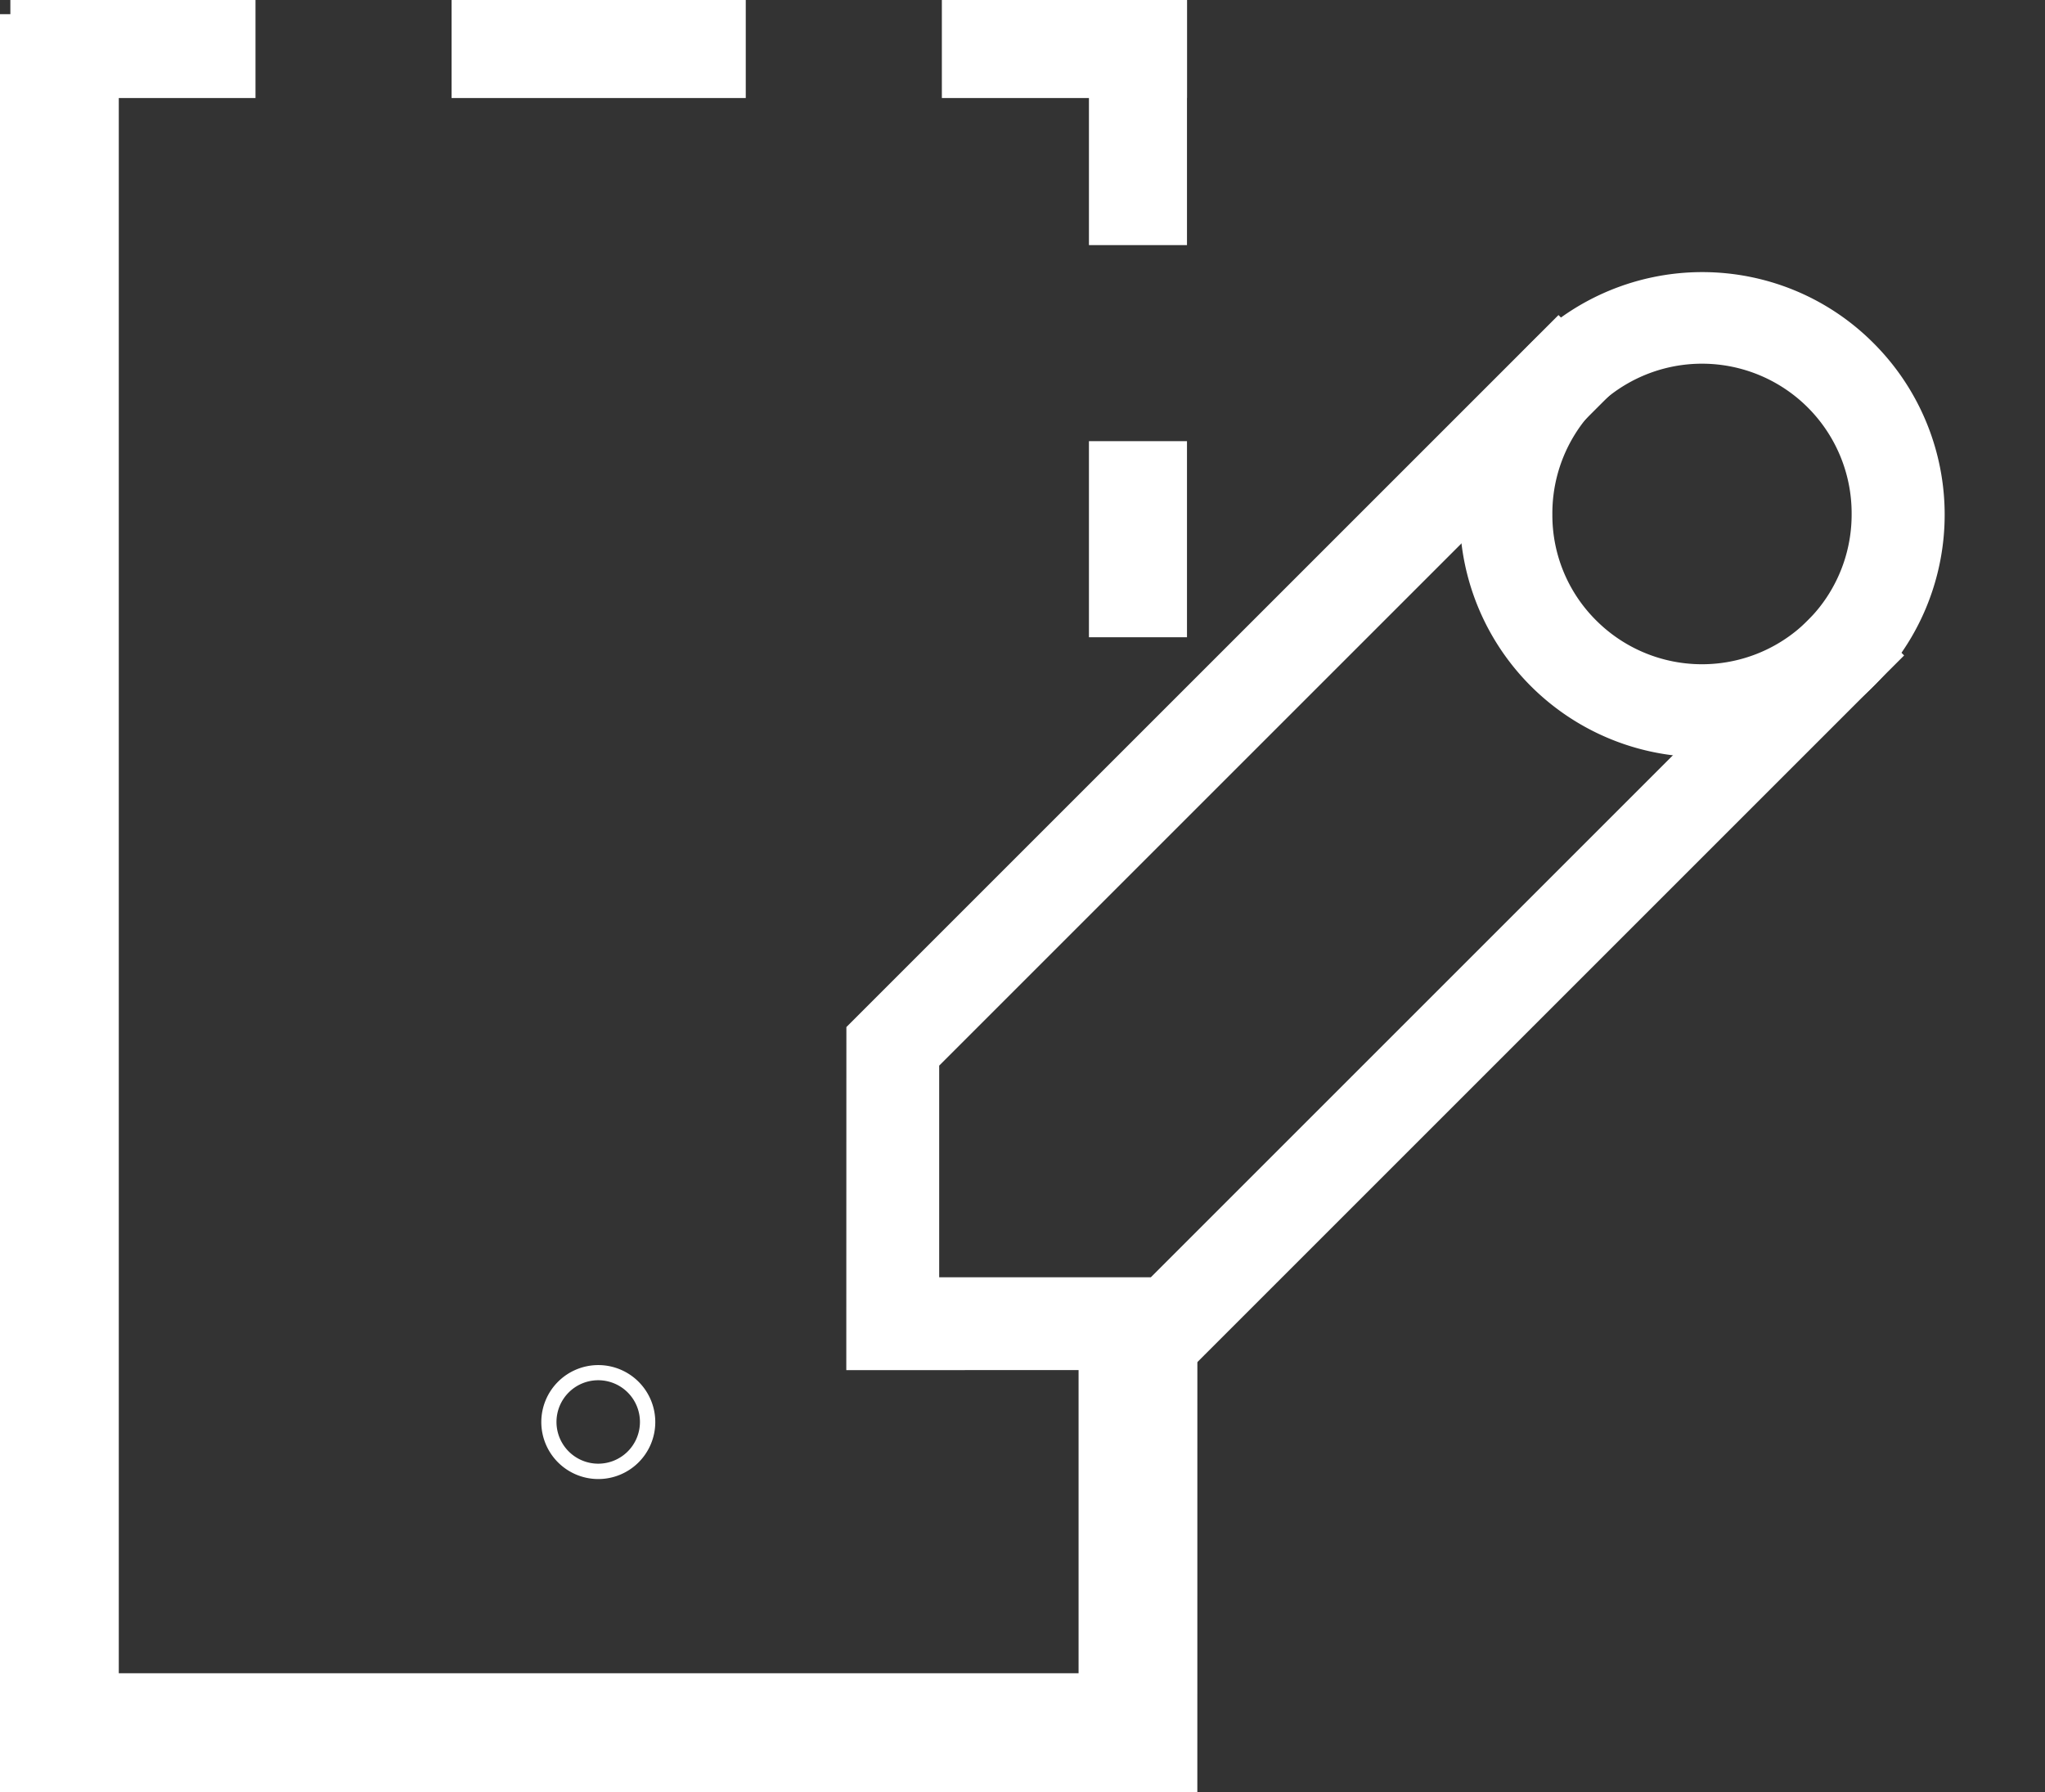 <svg xmlns="http://www.w3.org/2000/svg" width="78.95" height="69.192" viewBox="0 0 78.95 69.192"><rect x="0" y="0" width="78.95" height="69.192" fill="#333333" stroke="none"/><g id="Group_15" data-name="Group 15" transform="translate(0.4)"><g id="Group_14" data-name="Group 14"><g id="Group_13" data-name="Group 13"><g id="Group_12" data-name="Group 12"><g id="Group_11" data-name="Group 11"><g id="Group_9" data-name="Group 9"><path id="Path_7" fill="#fff" stroke="#fff" stroke-width="4" d="M42.225,65.645H0V1H.586V65.06H41.64V50.691h.586Z" data-name="Path 7" transform="translate(1.6 1.547)"/><path id="Path_8" fill="#fff" fill-rule="evenodd" d="M0,0H9.464V3.785H0ZM17.034,0H28.391V3.785H17.034ZM35.962,0h9.464V3.785H35.962Z" data-name="Path 8"/><path id="Path_9" fill="#fff" fill-rule="evenodd" d="M0,0H9.464V3.785H0Z" data-name="Path 9" transform="translate(45.425) rotate(90)"/><path id="Path_10" fill="#fff" fill-rule="evenodd" d="M0,0H7.571V3.785H0Z" data-name="Path 10" transform="translate(45.425 17.034) rotate(90)"/><path id="Ellipse_1" fill="#fff" d="M1.2-1A2.2,2.2,0,1,1-1,1.2,2.2,2.2,0,0,1,1.2-1Zm0,3.807A1.611,1.611,0,1,0-.414,1.2,1.612,1.612,0,0,0,1.2,2.807Z" data-name="Ellipse 1" transform="translate(21.498 53.708)"/></g><g id="Group_10" data-name="Group 10" transform="translate(28.212 8.748)"><path id="Path_11" fill="#fff" stroke="#fff" stroke-width="3" d="M7.864,44.768,0,36.9V.142H.586v36.52L7.864,43.94l7.278-7.278V0h.586V36.9Z" data-name="Path 11" transform="translate(31.656 5.438) rotate(45)"/><path id="Path_12" fill="#fff" stroke="#fff" stroke-width="3" d="M7.864,0a7.86,7.86,0,0,1,5.56,13.424A7.863,7.863,0,1,1,4.8.618,7.812,7.812,0,0,1,7.864,0Zm0,15.142A7.277,7.277,0,0,0,13.009,2.718,7.277,7.277,0,1,0,2.718,13.009,7.223,7.223,0,0,0,7.864,15.142Z" data-name="Path 12" transform="translate(37.096 0) rotate(45)"/></g></g></g></g></g></g></svg>